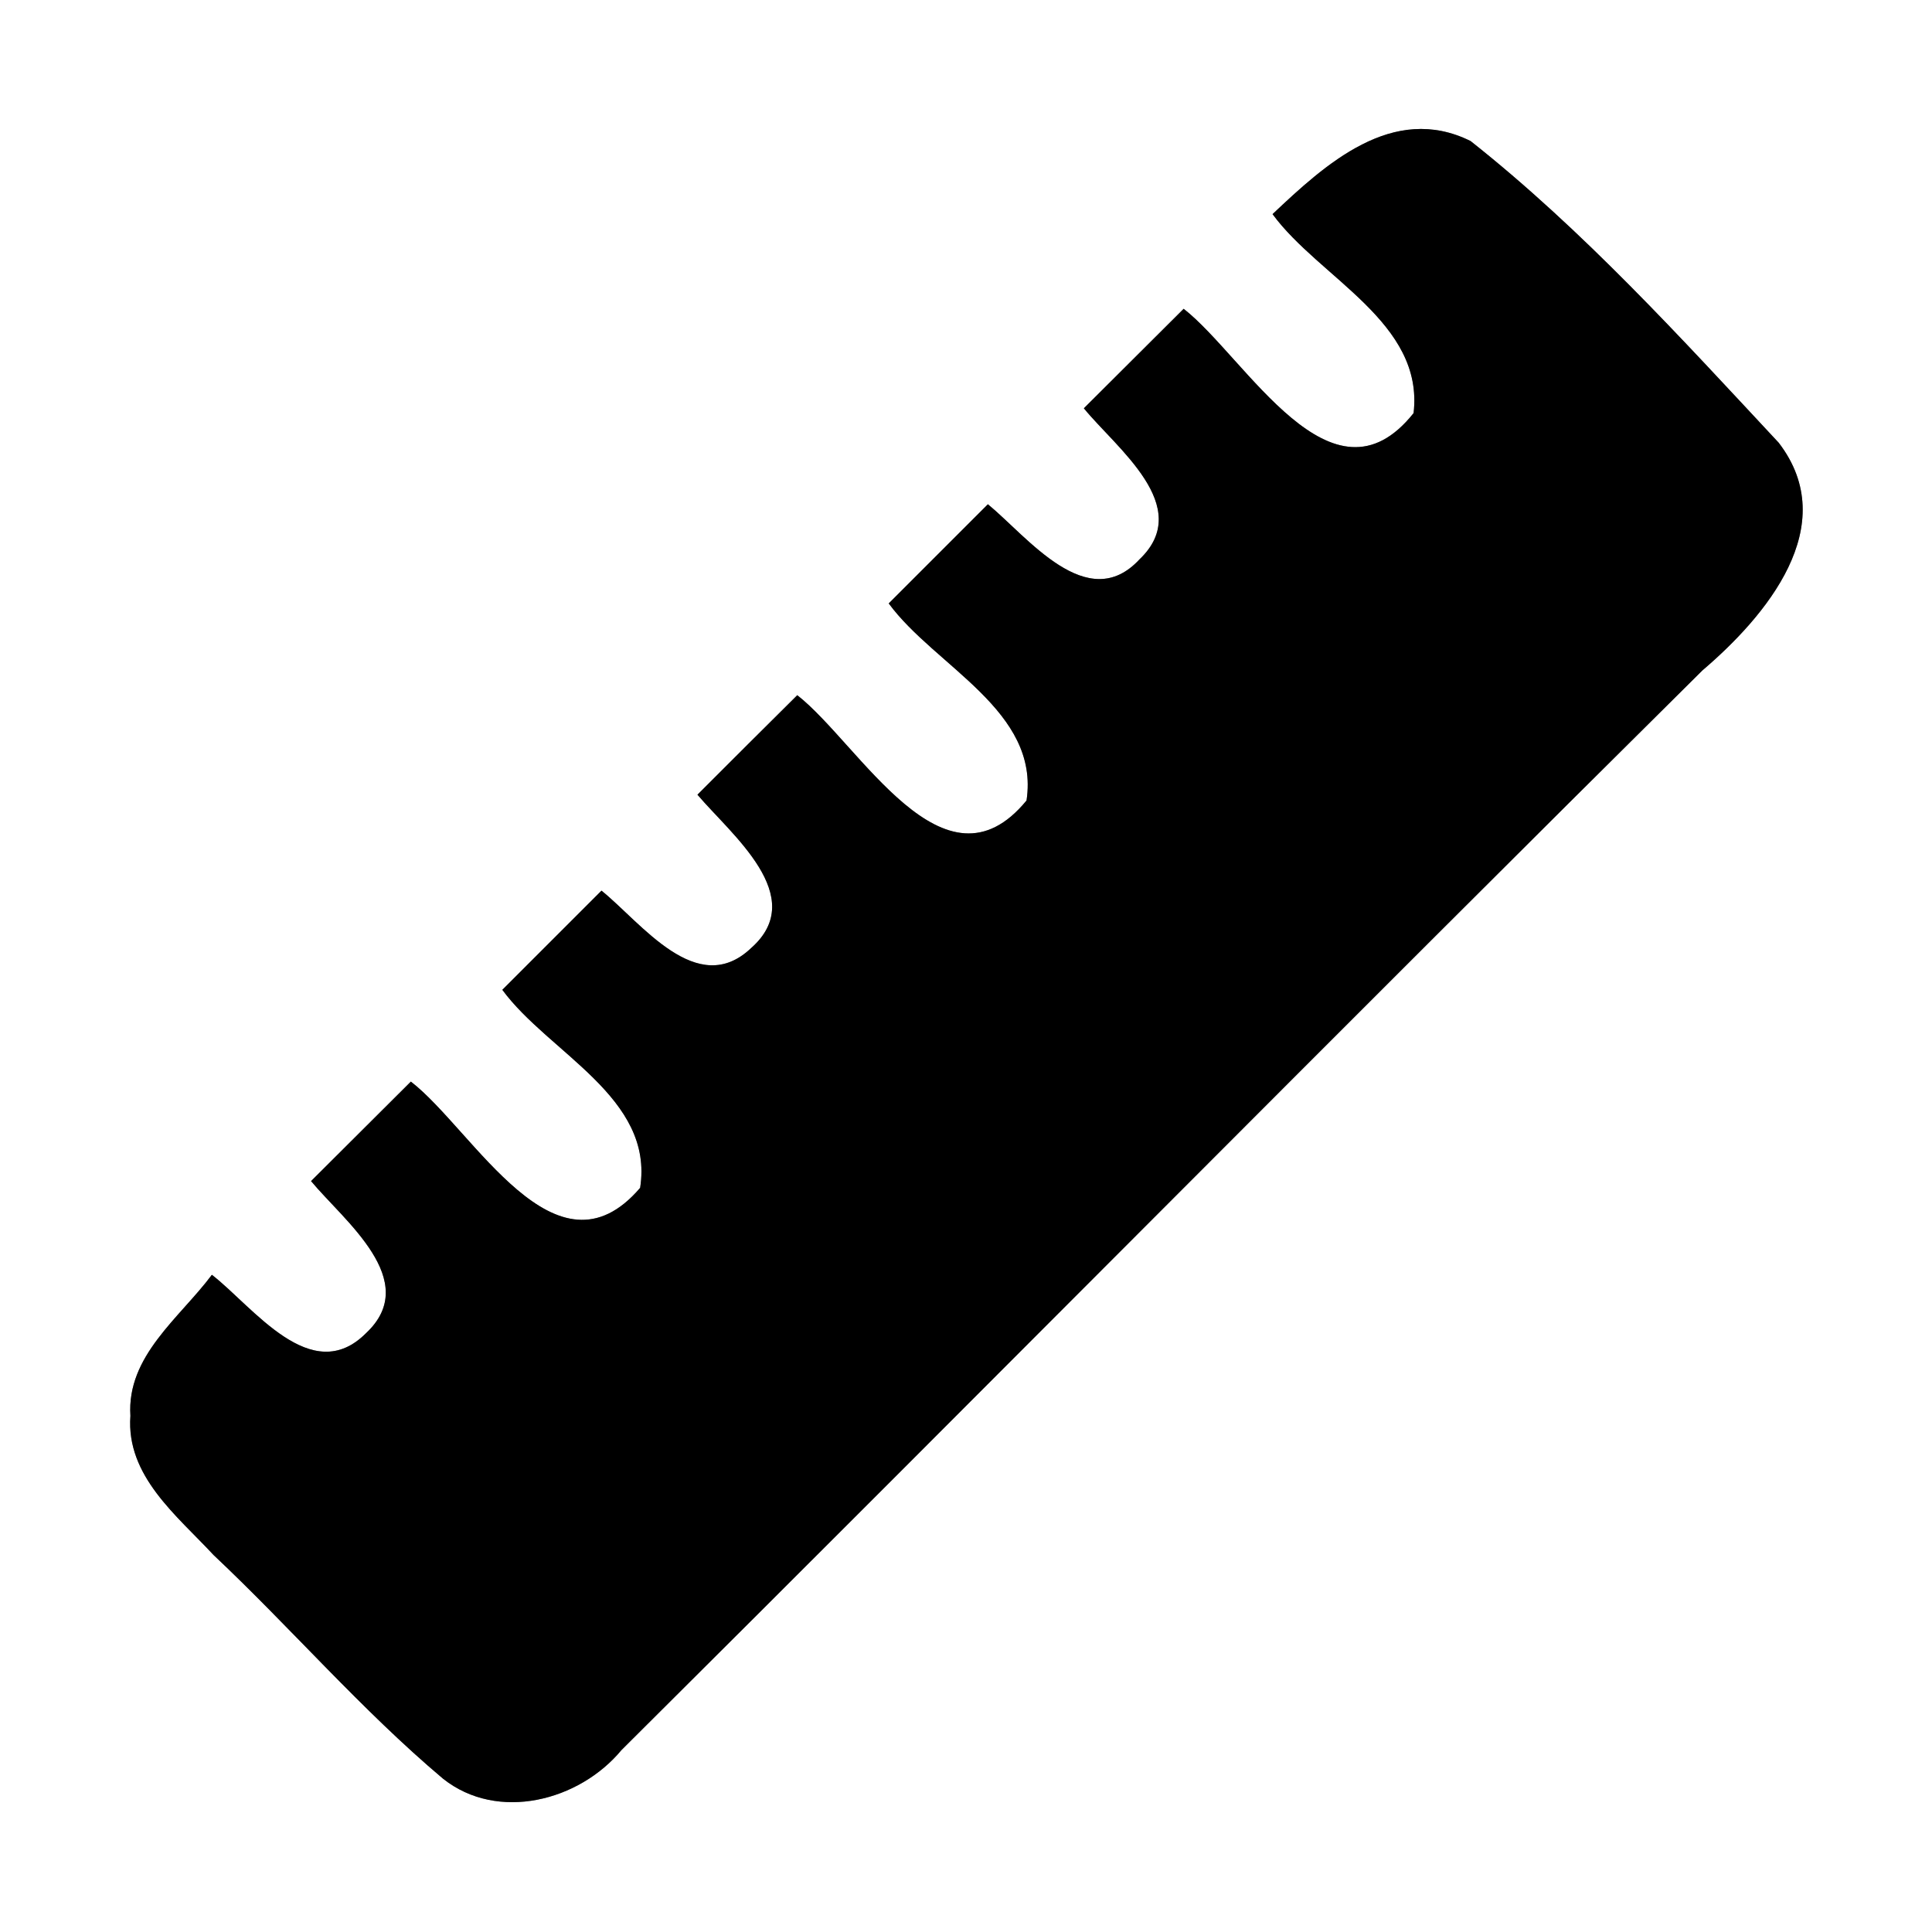 <?xml version="1.0" encoding="UTF-8" ?>
<!DOCTYPE svg PUBLIC "-//W3C//DTD SVG 1.1//EN" "http://www.w3.org/Graphics/SVG/1.1/DTD/svg11.dtd">
<svg width="60pt" height="60pt" viewBox="0 0 60 60" version="1.1" xmlns="http://www.w3.org/2000/svg">
<rect x="0" y="0" width="60" height="60" fill="#808080" stroke="none"/>
<g id="#ffffffff">
<path fill="#ffffff" opacity="1.00" d=" M 0.00 0.00 L 60.00 0.00 L 60.00 60.00 L 0.00 60.00 L 0.00 0.00 M 39.52 6.65 C 40.98 8.64 44.23 10.01 43.90 12.83 C 41.36 16.02 38.70 11.11 36.76 9.59 C 35.73 10.62 34.69 11.65 33.66 12.68 C 34.66 13.91 37.11 15.73 35.39 17.37 C 33.77 19.12 31.91 16.67 30.68 15.66 C 29.65 16.69 28.63 17.71 27.60 18.74 C 29.04 20.70 32.30 22.07 31.88 24.86 C 29.32 27.98 26.70 23.11 24.76 21.59 C 23.72 22.62 22.69 23.65 21.66 24.68 C 22.70 25.91 25.14 27.84 23.33 29.44 C 21.65 31.04 19.92 28.66 18.68 27.66 C 17.65 28.69 16.63 29.71 15.60 30.74 C 17.05 32.71 20.32 34.08 19.88 36.89 C 17.26 39.95 14.71 35.10 12.76 33.59 C 11.73 34.62 10.69 35.65 9.66 36.68 C 10.68 37.91 13.11 39.77 11.37 41.40 C 9.67 43.11 7.86 40.58 6.58 39.59 C 5.58 40.93 3.93 42.11 4.05 43.97 C 3.91 45.84 5.50 47.07 6.63 48.29 C 9.05 50.57 11.22 53.10 13.76 55.24 C 15.46 56.59 17.99 55.93 19.30 54.35 C 30.51 43.20 41.64 31.95 52.87 20.82 C 54.84 19.14 57.22 16.33 55.24 13.75 C 52.20 10.49 49.16 7.14 45.67 4.38 C 43.25 3.18 41.15 5.11 39.52 6.65 Z" />
</g>
<g id="#000000ff">
<path fill="#000000" opacity="1.00" d=" M 39.52 6.65 C 41.15 5.11 43.25 3.18 45.67 4.38 C 49.16 7.14 52.20 10.49 55.24 13.75 C 57.22 16.33 54.84 19.14 52.87 20.82 C 41.64 31.95 30.51 43.20 19.30 54.35 C 17.99 55.93 15.46 56.59 13.76 55.24 C 11.22 53.10 9.05 50.57 6.63 48.29 C 5.50 47.07 3.91 45.84 4.05 43.97 C 3.93 42.11 5.58 40.93 6.58 39.59 C 7.86 40.58 9.67 43.11 11.37 41.40 C 13.11 39.77 10.68 37.91 9.66 36.68 C 10.69 35.65 11.73 34.62 12.76 33.59 C 14.71 35.10 17.26 39.95 19.88 36.89 C 20.32 34.08 17.05 32.71 15.60 30.74 C 16.63 29.71 17.65 28.69 18.68 27.66 C 19.92 28.66 21.65 31.04 23.33 29.44 C 25.14 27.84 22.70 25.91 21.66 24.68 C 22.69 23.65 23.72 22.62 24.76 21.59 C 26.70 23.11 29.32 27.98 31.88 24.86 C 32.30 22.07 29.04 20.70 27.60 18.74 C 28.63 17.71 29.65 16.69 30.68 15.66 C 31.91 16.67 33.77 19.12 35.39 17.37 C 37.11 15.73 34.66 13.91 33.66 12.68 C 34.69 11.65 35.73 10.62 36.76 9.59 C 38.70 11.11 41.36 16.02 43.90 12.83 C 44.23 10.01 40.98 8.64 39.52 6.65 Z" />
</g>
</svg>
